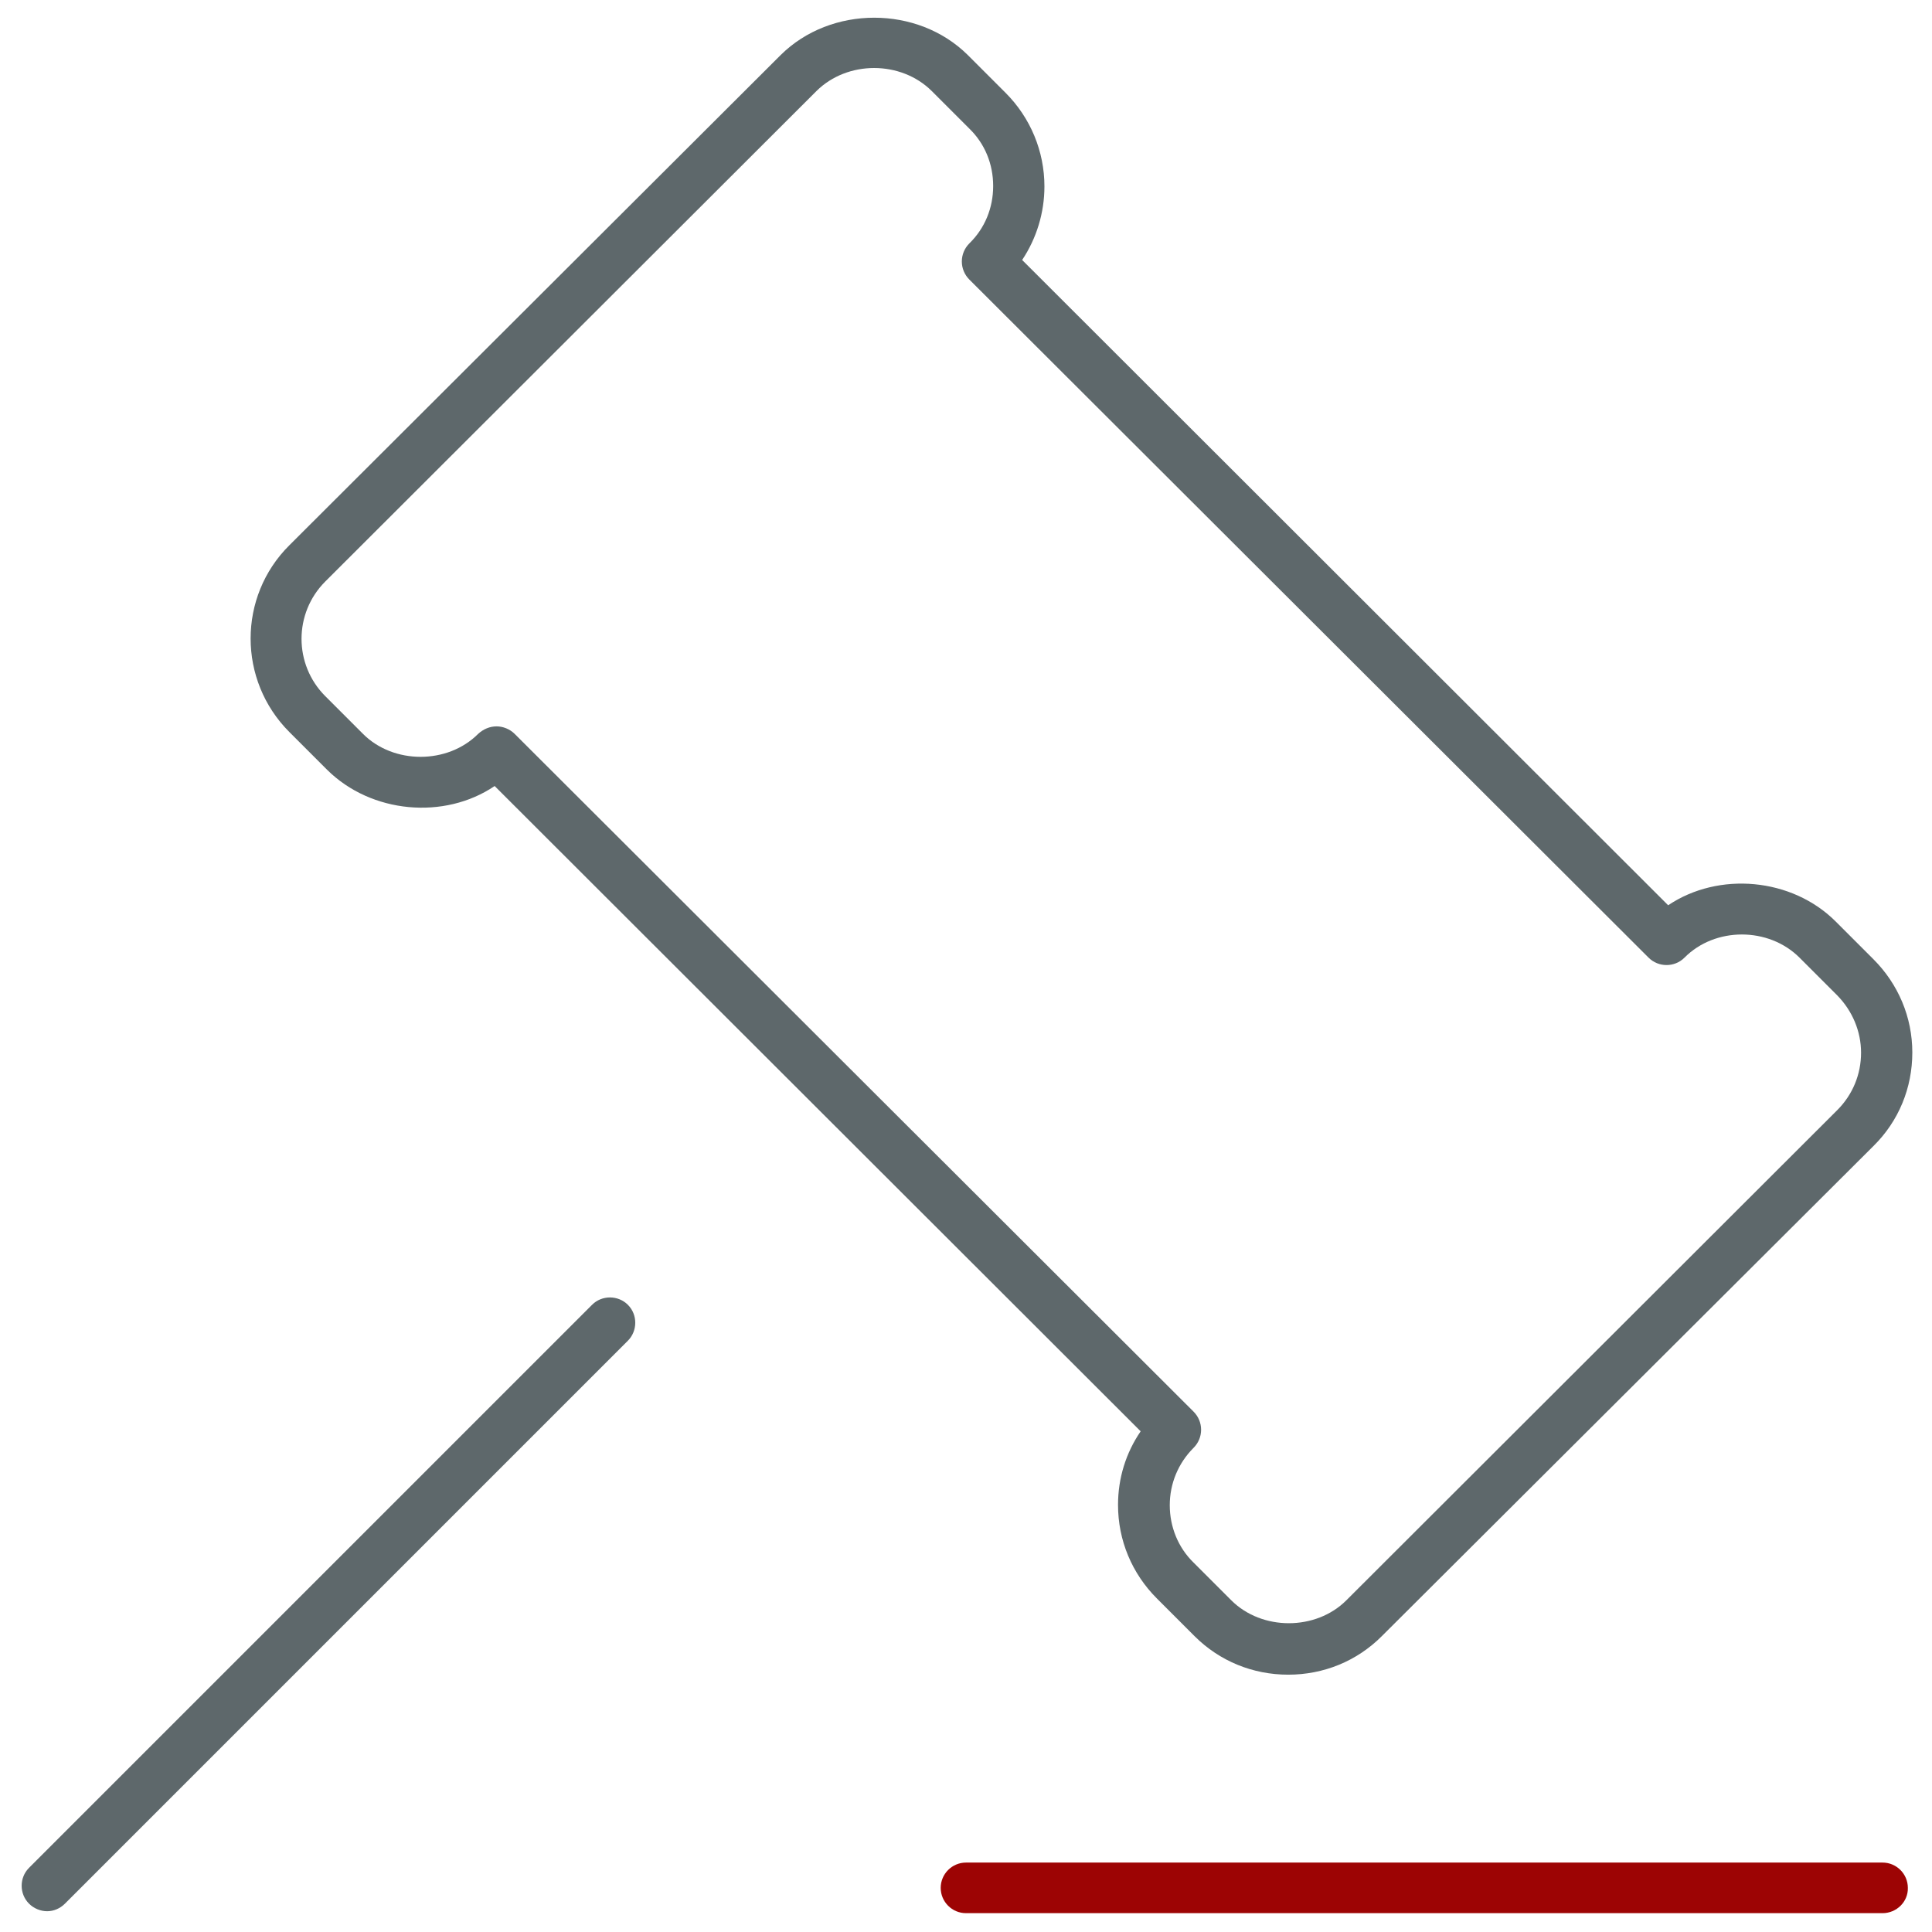 <!-- Generated by IcoMoon.io -->
<svg version="1.1" xmlns="http://www.w3.org/2000/svg" width="32" height="32" viewBox="0 0 32 32">
<title>law</title>
<path fill="#5e686b" d="M21.337 27.738c-0.587 0-1.137-0.225-1.55-0.637l-0.625-0.625c-0.413-0.413-0.644-0.962-0.644-1.55 0-0.444 0.131-0.863 0.375-1.219l-10.7-10.688c-0.831 0.563-2.044 0.456-2.775-0.269l-0.625-0.625c-0.856-0.856-0.856-2.244 0-3.094l8.137-8.119c0.831-0.825 2.269-0.825 3.1 0l0.625 0.625c0.413 0.413 0.644 0.969 0.644 1.55 0 0.438-0.131 0.862-0.369 1.219l10.7 10.688c0.837-0.563 2.050-0.456 2.775 0.269l0.625 0.625c0.413 0.413 0.644 0.962 0.644 1.544 0 0.587-0.225 1.137-0.644 1.55l-8.144 8.119c-0.413 0.413-0.962 0.637-1.55 0.637zM8.225 12.031c0.106 0 0.219 0.044 0.3 0.125l11.244 11.225c0.081 0.081 0.125 0.188 0.125 0.3s-0.044 0.219-0.125 0.3c-0.256 0.256-0.394 0.594-0.394 0.95s0.137 0.7 0.394 0.95l0.625 0.625c0.506 0.506 1.4 0.506 1.906 0l8.131-8.119c0.256-0.256 0.394-0.594 0.394-0.95s-0.144-0.694-0.394-0.95l-0.625-0.625c-0.512-0.512-1.4-0.512-1.906 0-0.163 0.163-0.431 0.163-0.594 0l-11.25-11.231c-0.081-0.081-0.125-0.188-0.125-0.3s0.044-0.219 0.125-0.3c0.256-0.25 0.394-0.587 0.394-0.95s-0.137-0.7-0.394-0.95l-0.625-0.625c-0.512-0.506-1.394-0.506-1.906 0l-8.137 8.125c-0.525 0.525-0.525 1.375 0 1.9l0.625 0.625c0.506 0.506 1.4 0.506 1.906 0 0.088-0.081 0.194-0.125 0.306-0.125z"></path>
<path id="svg-ico" fill="#9d0404" d="M31.181 31.688h-15.181c-0.231 0-0.419-0.188-0.419-0.419s0.188-0.419 0.419-0.419h15.181c0.231 0 0.419 0.188 0.419 0.419 0.006 0.231-0.188 0.419-0.419 0.419z"></path>
<path fill="#5e686b" d="M0.781 31.656c-0.106 0-0.219-0.044-0.3-0.125-0.163-0.163-0.163-0.431 0-0.594l9.325-9.325c0.162-0.163 0.431-0.163 0.594 0s0.162 0.431 0 0.594l-9.325 9.325c-0.081 0.081-0.188 0.125-0.294 0.125z"></path>
</svg>
